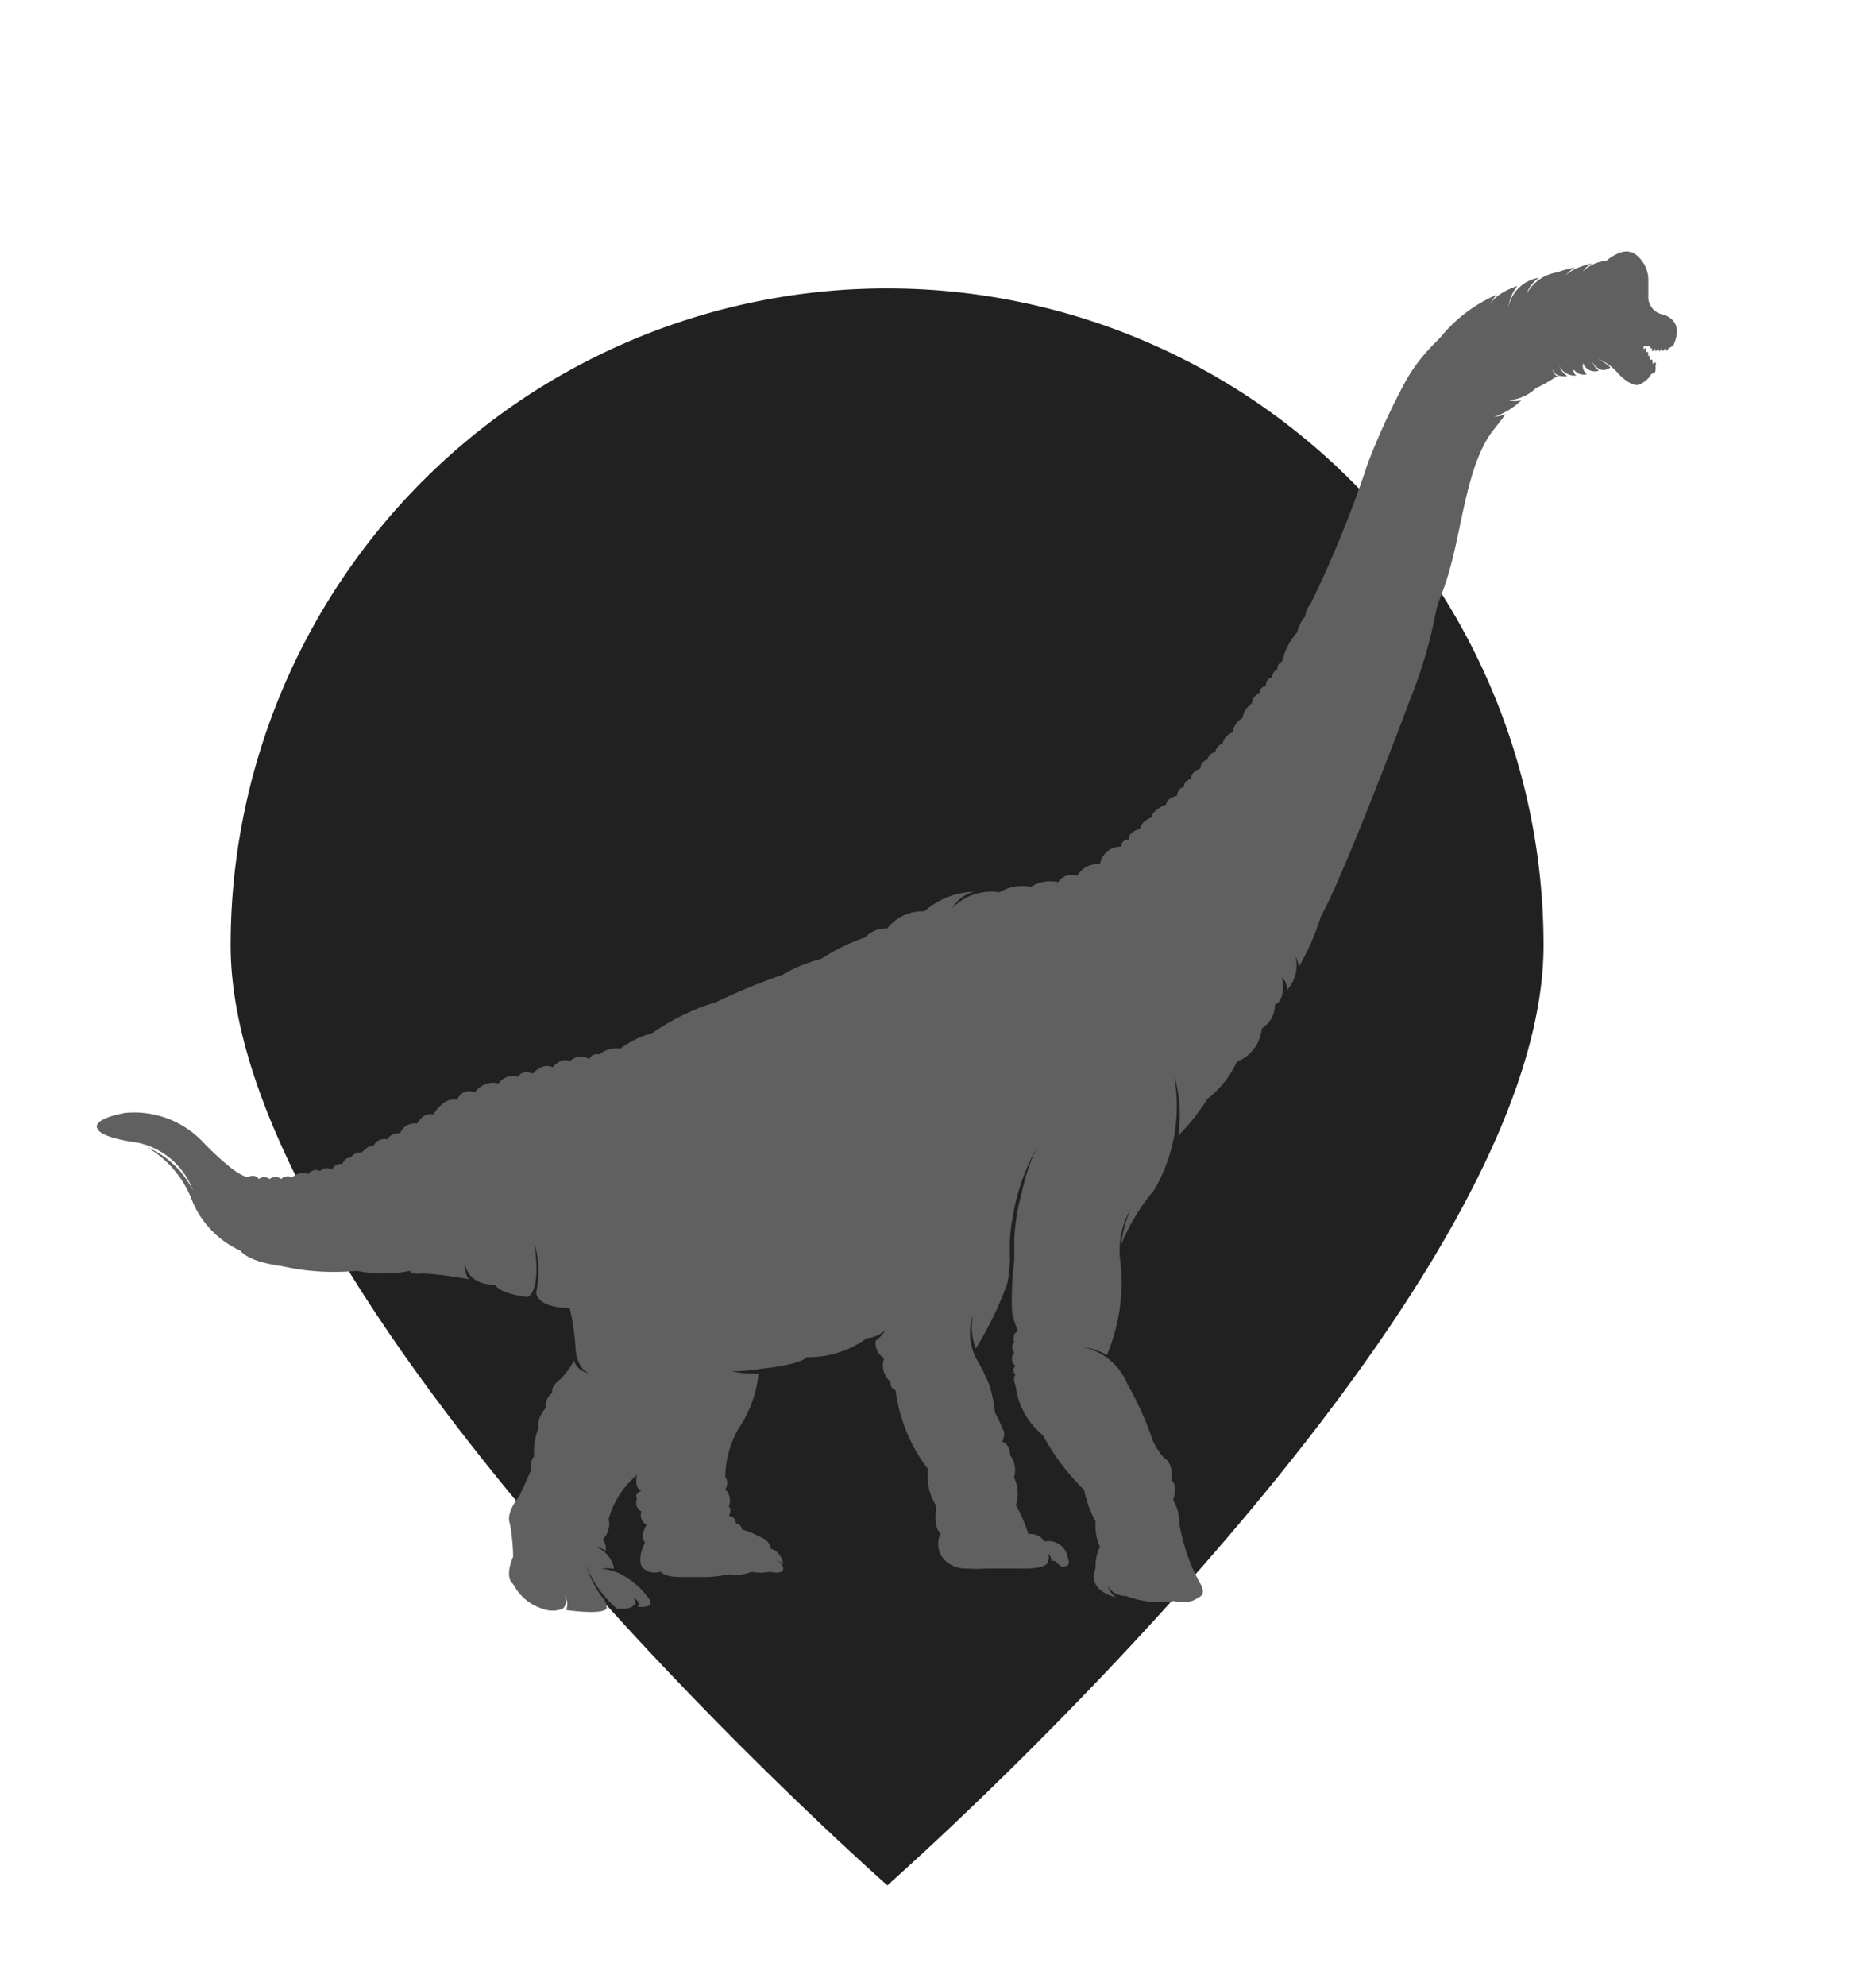 <svg id="Capa_1" data-name="Capa 1" xmlns="http://www.w3.org/2000/svg" viewBox="0 0 68.73 72.72"><defs><style>.cls-1{fill:#212121;fill-rule:evenodd;}.cls-2{fill:#606060;}</style></defs><title>icono_ubicacion</title><path class="cls-1" d="M56.55,34.61a24.05,24.05,0,1,0-48.1,0c0,13.29,24.06,34.42,24.06,34.42S56.56,47.89,56.55,34.61Z"/><path class="cls-2" d="M60.86,11.5a.65.65,0,0,1-.47-.67c0-.2,0-.56,0-.56A1.17,1.17,0,0,0,60,9.38a.54.54,0,0,0-.3-.16c-.37-.09-.85.33-.85.33a1.38,1.38,0,0,0-.86.39.84.84,0,0,1,.35-.3s-.74.15-1,.47a1,1,0,0,1,.36-.31,2.59,2.59,0,0,0-.63.17,1.53,1.53,0,0,0-1.14.79,1.19,1.19,0,0,1,.45-.59,1.35,1.35,0,0,0-1.12,1.1,1.58,1.58,0,0,1,.33-.8s-.78.24-1,.69a1.21,1.21,0,0,1,.25-.37,5.4,5.4,0,0,0-2,1.48c-.15.19-.35.35-.5.53a6.07,6.07,0,0,0-.91,1.28,26.7,26.7,0,0,0-1.16,2.48c-.09.23-.18.45-.25.68a41.58,41.58,0,0,1-2,4.86.82.82,0,0,0-.2.47,1.35,1.35,0,0,0-.3.59,2.45,2.45,0,0,0-.55,1.06s-.21.1-.17.29a.33.33,0,0,0-.2.29.28.28,0,0,0-.22.3s-.23.06-.23.26c0,0-.3.16-.28.39a.83.83,0,0,0-.35.54.77.77,0,0,0-.37.53.57.57,0,0,0-.36.4.43.43,0,0,0-.27.32.35.35,0,0,0-.28.27.34.34,0,0,0-.26.33s-.35.1-.35.37c0,0-.27.08-.25.31,0,0-.22,0-.26.32,0,0-.36.05-.4.32,0,0-.49.17-.53.47,0,0-.37.12-.42.41,0,0-.46.13-.41.4a.25.25,0,0,0-.28.26.76.76,0,0,0-.78.65.82.82,0,0,0-.83.42.58.58,0,0,0-.7.23,1.34,1.34,0,0,0-1,.17,1.65,1.65,0,0,0-1.15.2,2,2,0,0,0-1.74.59,1.34,1.34,0,0,1,.8-.61,2.92,2.92,0,0,0-1.82.72,1.63,1.63,0,0,0-1.36.63,1,1,0,0,0-.8.32,7.62,7.62,0,0,0-1.62.79,5.65,5.65,0,0,0-1.41.58,22.94,22.94,0,0,0-2.43,1,8.41,8.41,0,0,0-2.35,1.14,3.46,3.46,0,0,0-1.17.57.94.94,0,0,0-.76.21.31.31,0,0,0-.37.17.57.57,0,0,0-.72.09c-.29-.2-.62.21-.62.21-.38-.19-.73.23-.73.23-.42-.16-.54.12-.54.12a.62.62,0,0,0-.71.24.81.81,0,0,0-.87.33.47.47,0,0,0-.65.27c-.5-.12-.87.53-.87.53-.39-.08-.6.34-.6.34a.57.57,0,0,0-.62.35c-.39,0-.46.23-.46.23a.46.46,0,0,0-.52.23c-.22,0-.43.25-.43.25a.39.39,0,0,0-.39.18c-.24,0-.32.24-.32.24a.34.34,0,0,0-.37.2.39.39,0,0,0-.45.06c-.23-.14-.44.11-.44.11-.28-.15-.58.12-.58.12a.34.34,0,0,0-.4.06.33.33,0,0,0-.42,0,.33.33,0,0,0-.4,0c-.11-.2-.4-.08-.4-.08-.43,0-1.63-1.26-1.63-1.26a3.47,3.47,0,0,0-2.88-1.08c-1.27.25-1,.57-1,.57.12.35,1.43.51,1.43.51a2.76,2.76,0,0,1,2.07,1.76A3.33,3.33,0,0,0,5.38,42,3.81,3.81,0,0,1,7,43.86,3.44,3.44,0,0,0,8.8,45.79c.39.46,1.49.55,1.58.58a8.67,8.67,0,0,0,2.69.16,4.79,4.79,0,0,0,1.95,0c.06.15.4.1.4.1.65,0,1.77.21,1.77.21-.17-.14-.16-.6-.16-.6.13.87,1.11.8,1.11.8.2.36,1.2.45,1.2.45.53-.32.23-2,.23-2a3.72,3.72,0,0,1,.07,1.86c.14.58,1.23.54,1.23.54a8.17,8.17,0,0,1,.21,1.38s0,.83.5,1a.65.65,0,0,1-.55-.45,2.85,2.85,0,0,1-.5.68s-.37.26-.29.5a.57.57,0,0,0-.24.54s-.38.44-.26.73a2.23,2.23,0,0,0-.17,1.05.5.5,0,0,0-.1.47s-.25.59-.45,1c0,0-.5.58-.34,1A7.22,7.22,0,0,1,18.8,57s-.34.72,0,1a2.39,2.39,0,0,0,.13.21,1.8,1.8,0,0,0,.94.69,1,1,0,0,0,.75,0,.38.38,0,0,0,0-.55.54.54,0,0,1,.12.6s1.39.2,1.49-.07a.56.56,0,0,0-.17-.4,4.17,4.17,0,0,1-.6-1.19A4.1,4.1,0,0,0,22.6,58.9s.49.05.61-.12c0,0,.15-.05,0-.28,0,0,.29.14.15.33,0,0,.63.08.43-.27a2.87,2.87,0,0,0-1.21-1,2,2,0,0,0-.55-.12,1.29,1.29,0,0,1,.47,0,1.1,1.1,0,0,0-.63-.79.81.81,0,0,1,.32.13.58.58,0,0,0-.1-.42.83.83,0,0,0,.21-.75A3.28,3.28,0,0,1,23.34,54s-.13.48.16.58c0,0-.28.12-.16.29a.36.36,0,0,0,.16.47.4.4,0,0,0,.19.49s-.27.43-.06.64c0,0-.39.77,0,1a.63.63,0,0,0,.58.07s.07.2.73.2h.65a4.14,4.14,0,0,0,1.1-.1,1.69,1.69,0,0,0,.86-.09,1.64,1.64,0,0,0,.65,0c.05,0,.42.11.49-.08,0,0,.05-.22-.31-.38a1.41,1.41,0,0,1,.32.18s-.07-.47-.46-.56c0,0,0-.3-.42-.45a3.07,3.07,0,0,0-.64-.26.24.24,0,0,0-.22-.22s0-.25-.26-.28c0,0,.14-.21,0-.34a.57.57,0,0,0-.13-.63.4.4,0,0,0,0-.46,3.72,3.72,0,0,1,.49-1.77,4.3,4.3,0,0,0,.73-2,5.14,5.14,0,0,1-1-.09,6.57,6.57,0,0,0,1.07-.09s1.42-.13,1.7-.43A3.57,3.57,0,0,0,31.75,49a1.17,1.17,0,0,0,.69-.3,1.26,1.26,0,0,1-.36.39.66.66,0,0,0,.31.64.8.8,0,0,0,.24.87.26.26,0,0,0,.18.3A6,6,0,0,0,34,53.79a2,2,0,0,0,.31,1.36s-.15.74.15,1a.85.85,0,0,0,.31,1.1,1.13,1.13,0,0,0,.71.18,3,3,0,0,0,.61,0s.59,0,1.31,0c0,0,1,.05,1-.28a.39.39,0,0,0,0-.28.43.43,0,0,1,.12.29.17.17,0,0,1,.2.06s.16.19.27.14.24,0,.12-.37a.71.71,0,0,0-.84-.55.61.61,0,0,0-.59-.27,7,7,0,0,0-.46-1.07,1.31,1.31,0,0,0-.07-1,.93.93,0,0,0-.15-.83.48.48,0,0,0-.28-.49c.16-.32,0-.48,0-.48a3.75,3.75,0,0,0-.27-.58,5,5,0,0,0-.2-1,7.83,7.83,0,0,0-.45-.92,2,2,0,0,1-.15-1.65,2.17,2.17,0,0,0,.1,1.22,12.35,12.35,0,0,0,1.15-2.37A4.71,4.71,0,0,0,37,46a6.16,6.16,0,0,1,.11-1.48A7.66,7.66,0,0,1,38,42a6.69,6.69,0,0,0-.56,1.65,7.72,7.72,0,0,0-.28,1.72c0,.27,0,.53,0,.8a10.8,10.8,0,0,0-.08,1.88,3.09,3.09,0,0,0,.22.69c-.25.08-.14.41-.14.41-.17.14,0,.38,0,.38a.32.32,0,0,0,.05.48.2.2,0,0,0,0,.32c-.13.12,0,.41,0,.41a2.73,2.73,0,0,0,1,1.81,8.19,8.19,0,0,0,1.51,2,3.92,3.92,0,0,0,.42,1.16,1.86,1.86,0,0,0,.16.93,1.51,1.51,0,0,0-.16.77c-.34.87.75,1.07.75,1.07a.64.64,0,0,1-.3-.44c.15.4.68.4.68.4a3.38,3.38,0,0,0,1.73.18c.64.14.88-.12.88-.12.37-.12.08-.54.08-.54a6.75,6.75,0,0,1-.76-2.23v-.05a1.57,1.57,0,0,0-.22-.76c.19-.61-.07-.71-.07-.71.1-.65-.25-.82-.25-.82a2.31,2.31,0,0,1-.42-.63,11.85,11.85,0,0,0-.94-2.09,2.23,2.23,0,0,0-1.66-1.35,2.14,2.14,0,0,1,.91.3,6.84,6.84,0,0,0,.5-3.4,3,3,0,0,1,.37-1.94,4.8,4.8,0,0,0-.35,1.3,7.49,7.49,0,0,1,1.21-2A6.09,6.09,0,0,0,43,39.32a5.29,5.29,0,0,1,.17,2.26,8.07,8.07,0,0,0,1.07-1.35,3.54,3.54,0,0,0,1.07-1.35,1.46,1.46,0,0,0,.92-1.23,1,1,0,0,0,.48-.87s.41-.1.26-1a.61.61,0,0,1,.18.47,1.35,1.35,0,0,0,.3-1.28,2.74,2.74,0,0,1,.14.42,8.74,8.74,0,0,0,.8-1.83c.9-1.61,3.29-8,3.29-8a17,17,0,0,0,.92-3.13c.08-.38.26-.76.38-1.14.4-1.23.55-2.51.91-3.75a7,7,0,0,1,.43-1.16,3.65,3.65,0,0,1,.32-.54l.29-.37.13-.17s.08-.13.12-.14a1.77,1.77,0,0,1-.44.1,2.54,2.54,0,0,0,1-.61.77.77,0,0,1-.47,0,1.54,1.54,0,0,0,1-.44,4.49,4.49,0,0,0,.73-.41h0l.12,0a.33.33,0,0,1-.24-.29.35.35,0,0,0,.35.26.53.53,0,0,0,.19,0,.77.77,0,0,1-.29-.36.66.66,0,0,0,.65.34s-.1,0-.13-.17.1.22.49.12A.38.38,0,0,1,58,13.3a.46.46,0,0,0,.58.27.6.6,0,0,1-.24-.33.56.56,0,0,0,.32.3.39.39,0,0,0,.34-.09,2.1,2.1,0,0,0-.46-.31,1.85,1.85,0,0,1,.75.54s.49.54.79.39a.92.92,0,0,0,.43-.39s.17,0,.14-.15a.2.2,0,0,0,0-.12.17.17,0,0,0,0-.15s0,0-.07.05,0-.2-.09-.14,0-.21-.07-.14,0-.2-.07-.14,0-.22-.09-.13,0-.15-.07-.08h0a0,0,0,0,1,0,0h.27s0,.08,0,.07,0,0,.06,0h0c0,.06,0,.21.11,0h0c0,.05,0,.2.13,0,0,0,0,.24.12,0,0,0,0,.22.13,0,0,0,0,.22.12,0a.2.2,0,0,0,.09-.05.15.15,0,0,0,.11-.11,1.26,1.26,0,0,0,.11-.48C61.41,11.59,60.86,11.5,60.86,11.5Z"/></svg>